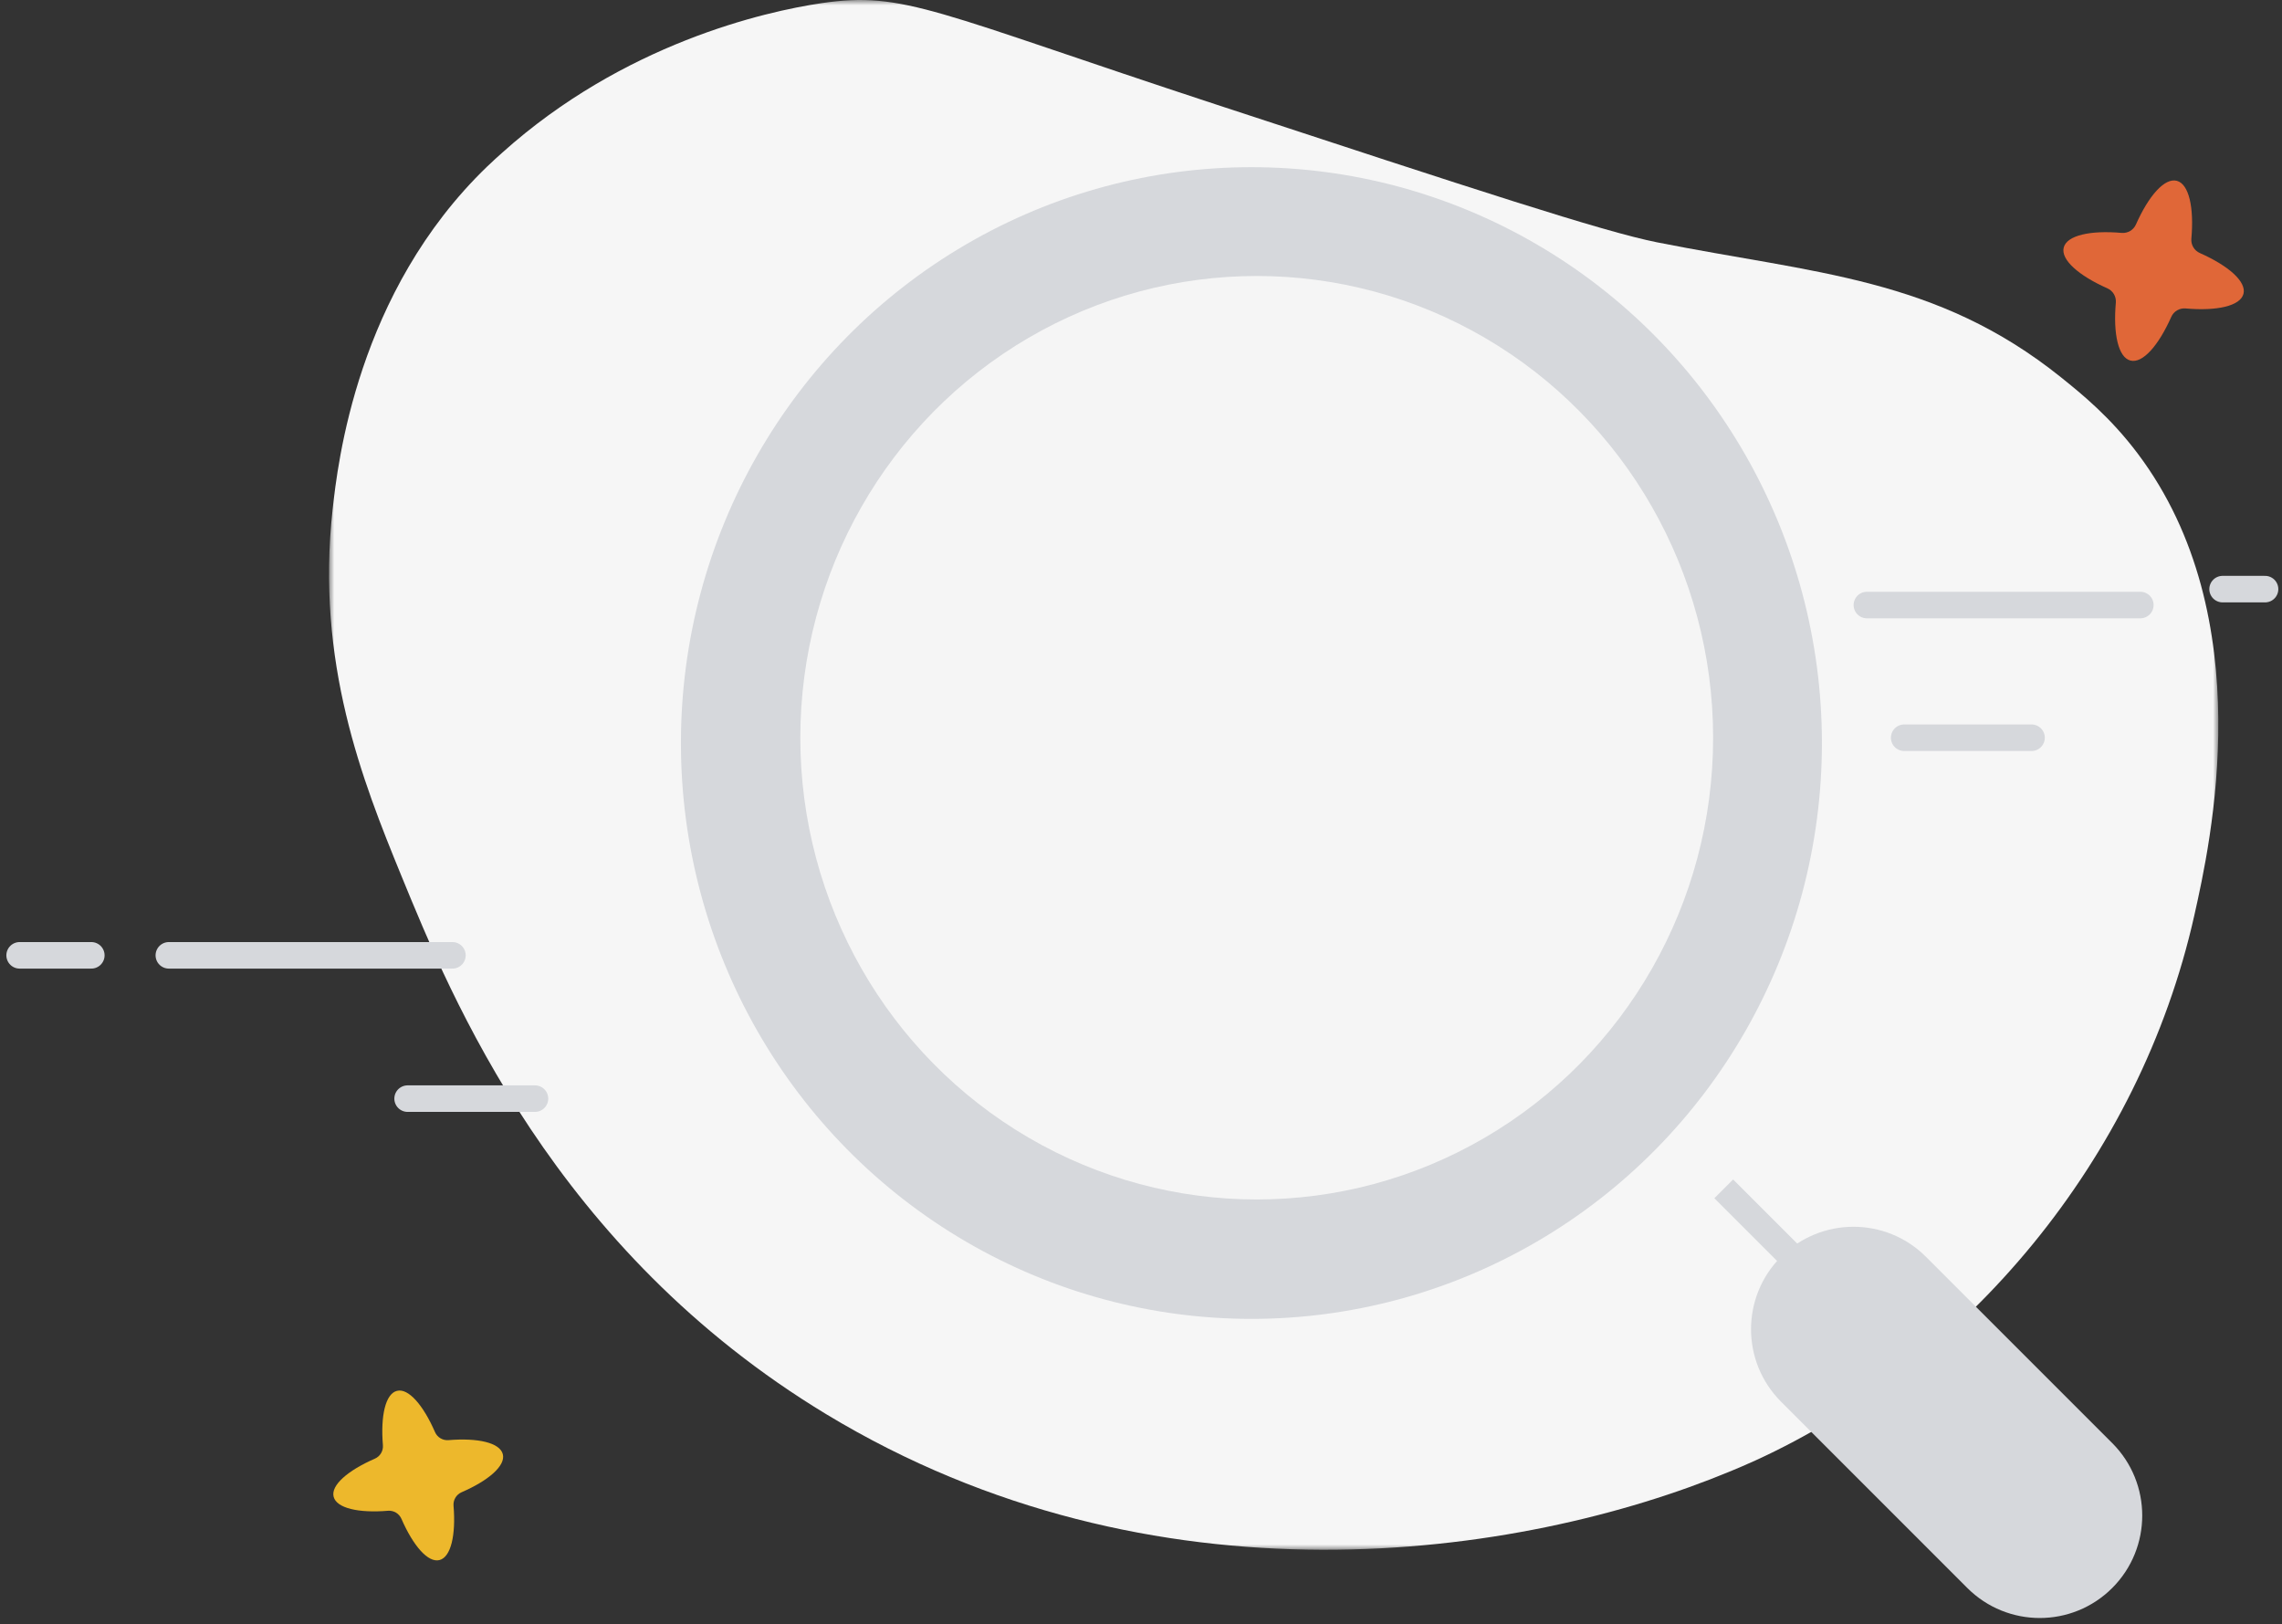 <?xml version="1.0" encoding="UTF-8"?>
<svg width="215px" height="153px" viewBox="0 0 215 153" version="1.1" xmlns="http://www.w3.org/2000/svg" xmlns:xlink="http://www.w3.org/1999/xlink">
    <rect x="0" y="0" width="215" height="153" fill="#333333" stroke="none"/>
    <!-- Generator: Sketch 64 (93537) - https://sketch.com -->
    <title>no encontrado</title>
    <desc>Created with Sketch.</desc>
    <defs>
        <polygon id="path-1" points="0 0 178 0 178 146 0 146"></polygon>
    </defs>
    <g id="UI-Pantallas" stroke="none" stroke-width="1" fill="none" fill-rule="evenodd">
        <g id="Buscador---No-encontrado---Mensaje" transform="translate(-40, -307)">
            <g id="no-encontrado" transform="translate(40, 307)">
                <path d="M207.258,23.837 C206.728,23.602 206.412,23.062 206.461,22.488 C206.723,19.54 206.231,17.328 205.085,17.033 C203.938,16.738 202.442,18.437 201.24,21.145 C201.005,21.675 200.465,21.991 199.891,21.942 C196.943,21.68 194.731,22.172 194.436,23.318 C194.141,24.465 195.84,25.961 198.548,27.163 C199.078,27.398 199.394,27.938 199.345,28.512 C199.083,31.46 199.575,33.672 200.721,33.967 C201.868,34.262 203.364,32.563 204.566,29.855 C204.801,29.325 205.341,29.009 205.915,29.058 C208.863,29.32 211.075,28.828 211.37,27.682 C211.665,26.535 209.966,25.039 207.258,23.837 Z" id="Vector" fill="#E06738" fill-rule="nonzero"></path>
                <path d="M42.253,135.673 C41.711,135.717 41.202,135.412 40.985,134.915 C39.871,132.361 38.476,130.756 37.4,131.03 C36.318,131.304 35.846,133.374 36.076,136.15 C36.12,136.692 35.815,137.201 35.318,137.418 C32.764,138.532 31.159,139.927 31.433,141.003 C31.707,142.085 33.777,142.557 36.553,142.327 C37.095,142.283 37.604,142.588 37.821,143.085 C38.935,145.639 40.33,147.244 41.406,146.97 C42.482,146.696 42.96,144.626 42.73,141.85 C42.686,141.308 42.991,140.799 43.488,140.582 C46.042,139.474 47.647,138.08 47.373,136.997 C47.099,135.915 45.029,135.443 42.253,135.673 Z" id="Vector" fill="#EDB82C" fill-rule="nonzero"></path>
                <g id="Group-3" stroke-width="1" fill-rule="evenodd" transform="translate(31, 0)">
                    <mask id="mask-2" fill="white">
                        <use xlink:href="#path-1"></use>
                    </mask>
                    <g id="Clip-2"></g>
                    <path d="M16.303,14.398 C15.939,14.725 15.485,15.124 14.899,15.689 C2.616,27.519 0.815,43.703 0.339,47.984 C-1.265,62.401 3.148,73.55 6.797,82.462 C11.514,93.979 21.247,117.746 46.852,133.233 C77.636,151.851 112.131,146.873 132.068,138.591 C132.631,138.357 133.367,138.052 134.38,137.591 C154.181,128.546 170.566,109.316 175.74,86.232 C177.249,79.499 182.03,58.167 170.406,42.729 C167.83,39.309 165.191,37.163 163.184,35.551 C151.434,26.121 139.974,25.782 125.127,22.83 C120.023,21.816 107.916,17.84 83.701,9.886 C57.008,1.119 54.196,-0.857 46.38,0.301 C41.025,1.095 27.754,4.111 16.303,14.398" id="Fill-1" fill="#F6F6F6" mask="url(#mask-2)"></path>
                </g>
                <path d="M201.653,57 L175.889,57 M213.403,55.5 L209.403,55.5 M191.403,69.5 L179.403,69.5" id="Line-8" stroke="#D6D8DC" stroke-width="2.5" stroke-linecap="round" stroke-linejoin="round"></path>
                <path d="M42.625,90 L15.907,90 M8.603,90 L1.849,90 M50.403,103.5 L38.403,103.5" id="Line-8" stroke="#D6D8DC" stroke-width="2.5" stroke-linecap="round" stroke-linejoin="round"></path>
                <g id="Search" stroke-width="1" fill-rule="evenodd" transform="translate(64.672, 17)" stroke="#D6D8DC">
                    <ellipse id="Oval" stroke-width="2.5" fill="#D6D8DC" cx="53.231" cy="53" rx="52.5" ry="53"></ellipse>
                    <path d="M44.825,93.207 C47.579,93.716 50.381,93.98 53.231,94 C76.151,94 94.731,75.42 94.731,52.5 C94.731,29.58 76.151,11 53.231,11 C47.344,11 41.742,12.226 36.669,14.437 C27.852,18.279 20.629,25.094 16.267,33.617 C13.367,39.281 11.731,45.699 11.731,52.5 C11.731,58.67 13.078,64.526 15.493,69.789 C17.218,73.547 19.487,77.003 22.199,80.055" id="Oval" stroke-width="2.5" fill="#FFFFFF" stroke-linecap="round"></path>
                    <path d="M28.731,86 C31.713,88.93 35.082,91.306 38.731,93" id="Oval" stroke-width="2.5" stroke-linecap="round"></path>
                    <line x1="97.731" y1="95" x2="106.731" y2="104" id="Path-4" stroke-width="2.5" fill="#D6D8DC"></line>
                    <path d="M115.897,102.282 C114.256,100.642 112.106,99.821 109.955,99.821 C107.805,99.821 105.654,100.642 104.014,102.282 C102.373,103.923 101.553,106.074 101.553,108.224 C101.553,110.375 102.373,112.525 104.014,114.166 L121.565,131.718 C123.206,133.358 125.357,134.179 127.507,134.179 C129.658,134.179 131.808,133.358 133.449,131.718 C135.09,130.077 135.91,127.926 135.91,125.776 C135.91,123.625 135.09,121.475 133.449,119.834 L115.897,102.282 Z" id="Rectangle" stroke-width="2.5" fill="#D6D8DC"></path>
                    <line x1="112.731" y1="107" x2="129.731" y2="124" id="Line" stroke-width="2.5" stroke-linecap="round"></line>
                </g>
                <ellipse id="Oval" fill="#F5F5F5" fill-rule="evenodd" cx="118.403" cy="69.5" rx="43" ry="43.5"></ellipse>
            </g>
        </g>
    </g>
</svg>